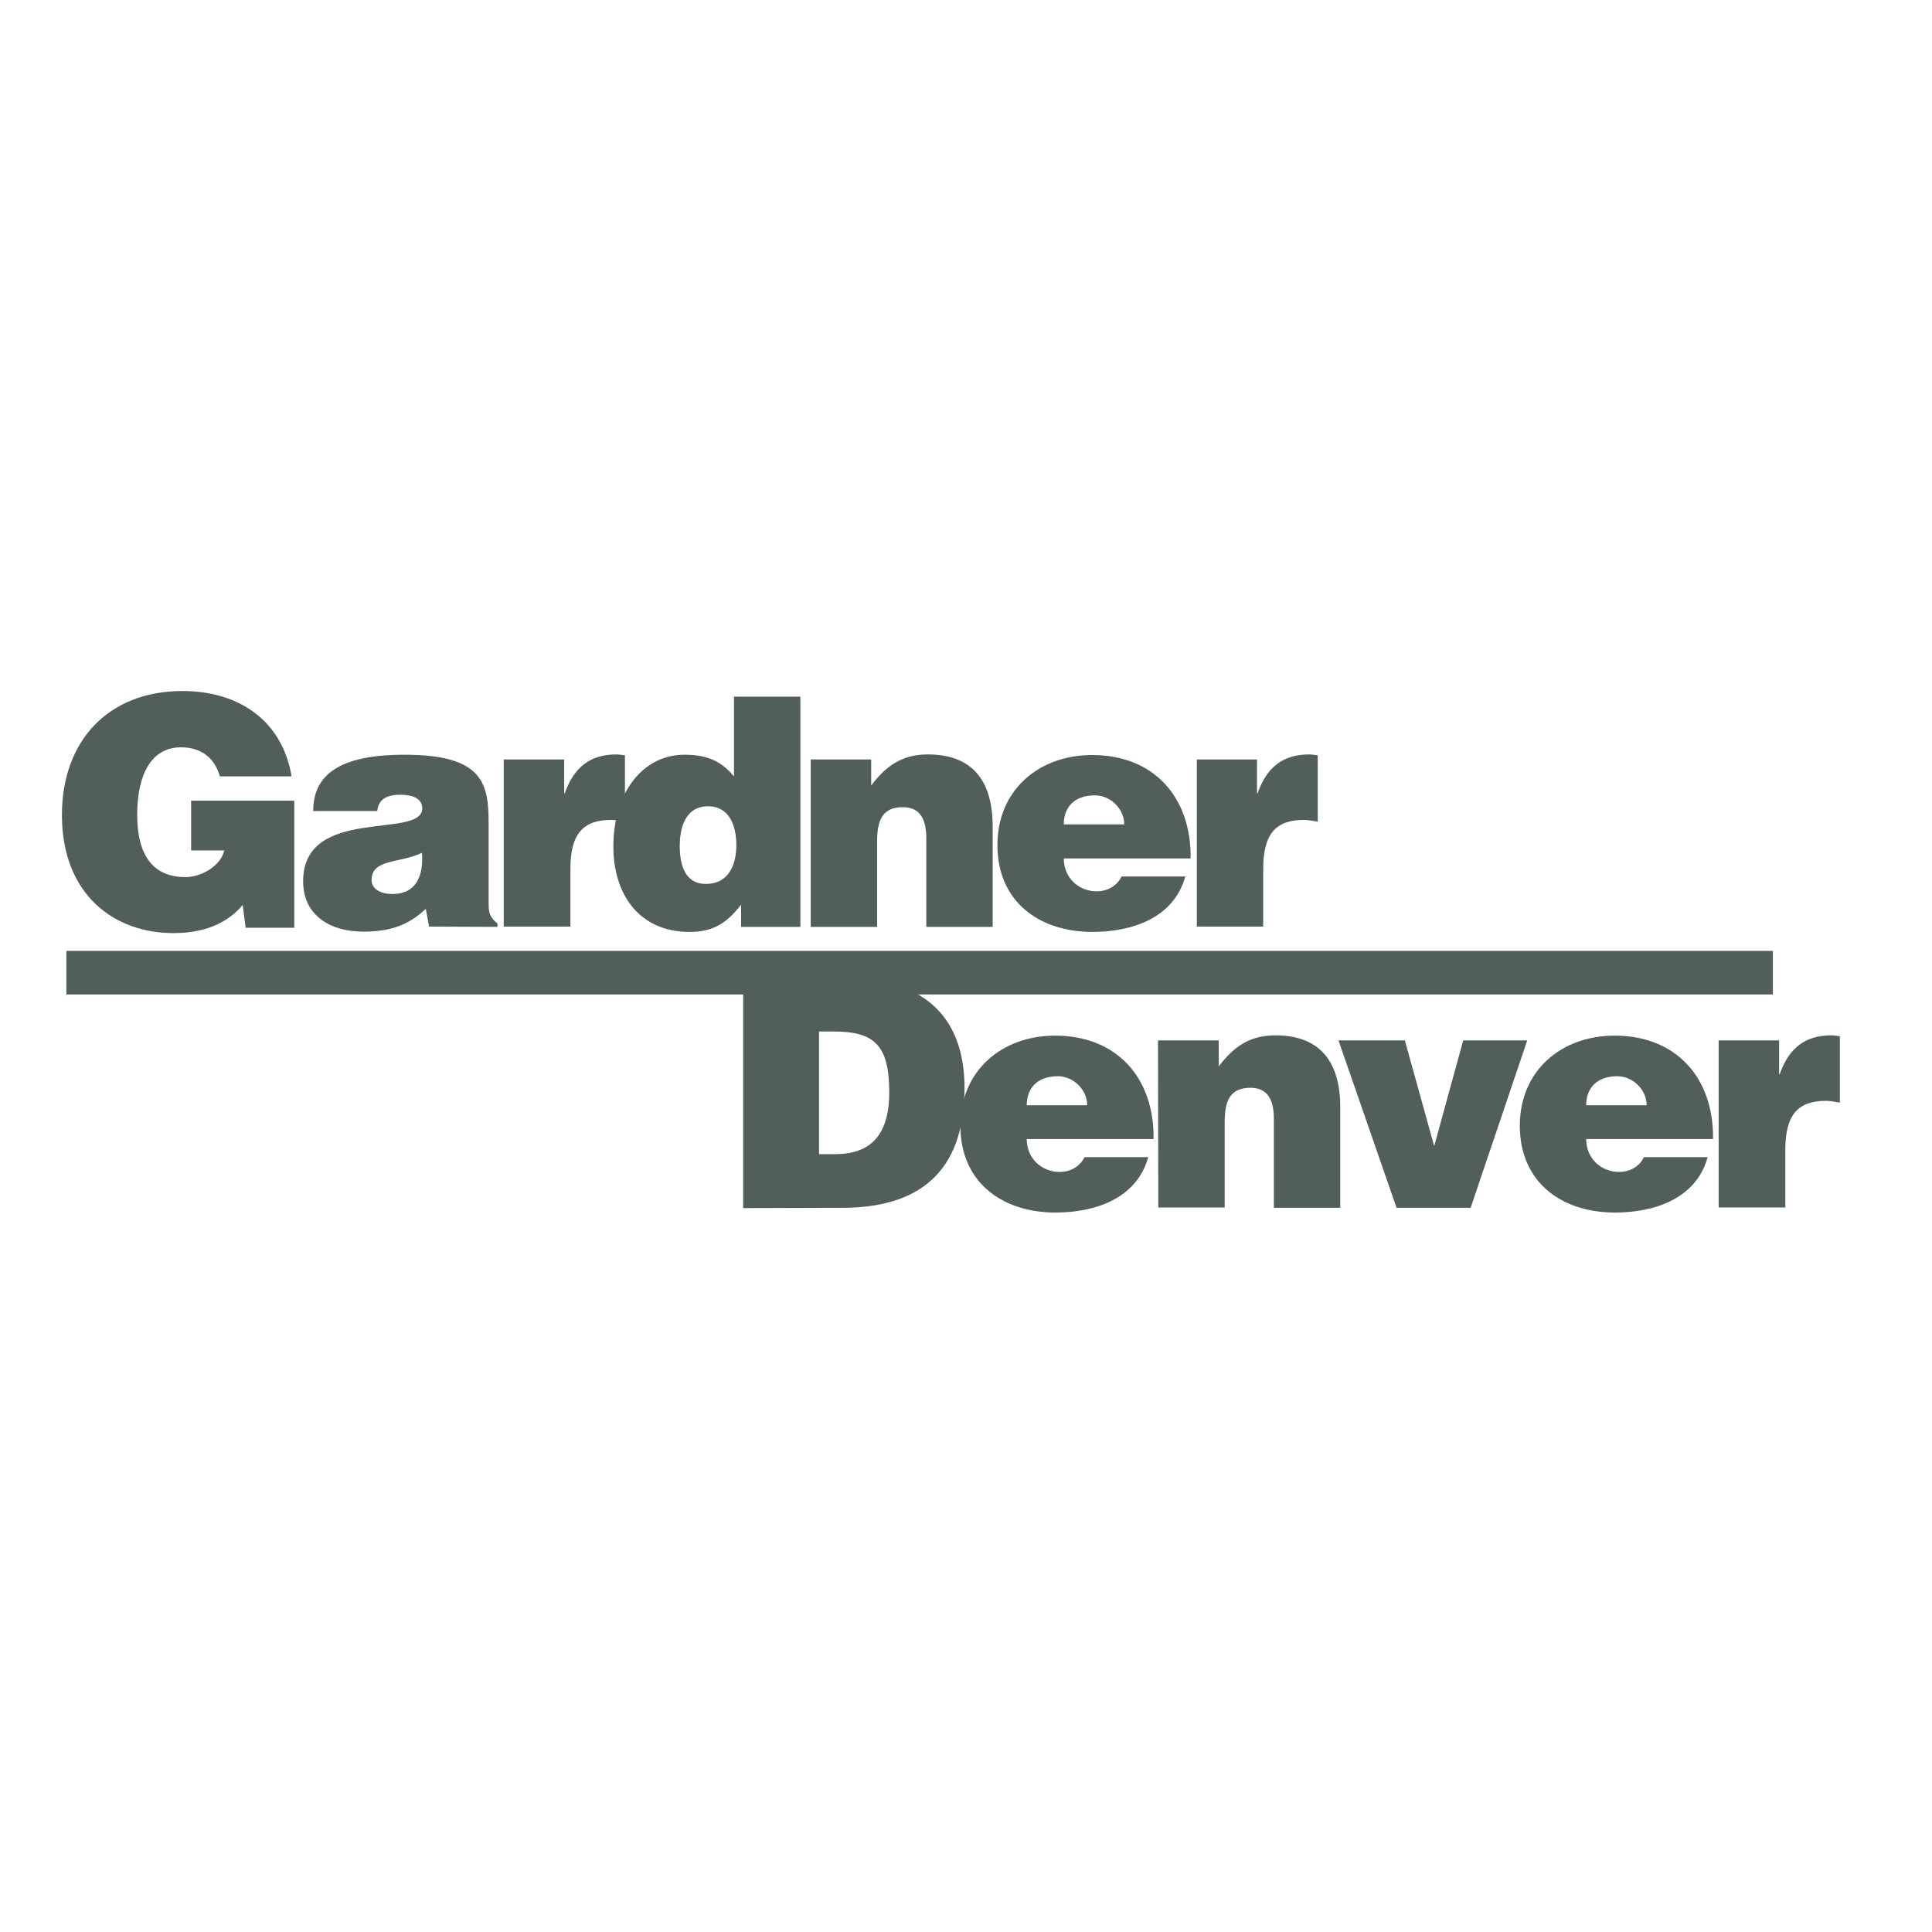 <?xml version="1.0" encoding="utf-8"?>
<!-- Generator: Adobe Illustrator 19.2.1, SVG Export Plug-In . SVG Version: 6.00 Build 0)  -->
<svg version="1.1" id="layer" xmlns="http://www.w3.org/2000/svg" xmlns:xlink="http://www.w3.org/1999/xlink" x="0px" y="0px"
	 viewBox="0 0 652 652" style="enable-background:new 0 0 652 652;" xml:space="preserve">
<style type="text/css">
	.st0{fill:#525f58;}
	.st1{fill:#525f58;}
</style>
<g>
	<rect x="22.4" y="320.9" class="st0" width="575.9" height="14.7"/>
	<path class="st1" d="M99.3,313.1H82.9l-1-7.7c-4.2,5-11.2,9.5-23.4,9.5c-19.8,0-37.6-12.8-37.6-39.9c0-24.8,15.5-41.8,40.7-41.8
		c18.7,0,33.6,9.7,36.8,28.8H74.2c-1.8-6.4-6.5-9.8-13.1-9.8c-10,0-14.8,9.1-14.8,22.8c0,11,3.5,21,16.3,21c5.2,0,11.8-3.6,13.1-9
		H64.5v-16.8h34.8V313.1z"/>
	<path class="st1" d="M132.5,301.7c-4.4,0-7.1-1.9-7.1-4.7c0-7.3,9.7-5.6,17-9.2C143,295.6,140.4,301.7,132.5,301.7z M167.9,312.8
		v-1.1c-2.9-2.4-3-4-3-7.2v-26.4c0-13.5-1.6-23.4-28.4-23.4c-22.3,0-30.8,7-30.8,19h21.6c0.5-4.9,4.7-5.5,7.9-5.5
		c2.4,0,7.3,0.5,7.3,4.6c0,10.6-40.2-1.1-40.2,24.6c0,11.8,9.5,17,20.2,17c8.4,0,14.9-1.7,21.2-7.7l1.1,6L167.9,312.8L167.9,312.8z"
		/>
	<path class="st1" d="M170,256.3h20.4v11.4h0.2c3.1-8.8,8.6-13.1,17.4-13.1c1,0,1.9,0.2,2.9,0.3v22.4c-1.5-0.2-3.1-0.6-4.6-0.6
		c-9.2,0-13.8,4.3-13.8,16.5v19.5H170C170,312.8,170,256.3,170,256.3z"/>
	<path class="st1" d="M238.2,298.3c-7.3,0-8.8-6.9-8.8-12.8c0-6.3,2-13.4,9.5-13.4c7.4,0,9.6,6.8,9.6,13.1
		C248.5,291.7,246,298.3,238.2,298.3z M270.1,312.8v-77.7h-22.4V262c-4.7-5.6-9.7-7.3-16.8-7.3c-13.5,0-23.9,12.2-23.9,31
		c0,16,8.6,28.8,25.7,28.8c7.2,0,12.1-2.3,17.4-9.2v7.5L270.1,312.8L270.1,312.8z"/>
	<path class="st1" d="M273.5,256.3H294v8.8c5.1-6.8,10.6-10.5,19.1-10.5c14.9,0,21.9,8.7,21.9,24.3v33.9h-22.4V283
		c0-5.6-1.5-10.6-7.9-10.6c-6.9,0-8.7,4.4-8.7,11.6v28.8h-22.4V256.3z"/>
	<path class="st1" d="M359,278.2c0-6,3.8-9.8,10.5-9.8c5.3,0,9.9,4.6,9.9,9.8H359z M401.8,289.7c0.3-20.5-12.3-34.9-33.2-34.9
		c-18.1,0-32,11.9-32,30.4c0,19,14,29.3,32.1,29.3c13.2,0,27.4-4.6,31.3-18.7h-21.5c-1.6,3.3-4.9,5-8.4,5c-5.9,0-11.1-4.4-11.1-11.1
		H401.8z"/>
	<path class="st1" d="M403.8,256.3h20.4v11.4h0.2c3.1-8.8,8.6-13.1,17.4-13.1c1,0,1.9,0.2,2.9,0.3v22.4c-1.5-0.2-3.1-0.6-4.6-0.6
		c-9.2,0-13.8,4.3-13.8,16.5v19.5h-22.4V256.3z"/>
	<path class="st1" d="M276.3,348.1h4.9c13.6,0,18.9,4.3,18.9,20.5c0,14.7-6.5,20.9-18.3,20.9h-5.4V348.1z M284.3,407.6
		c24.9,0,41.2-11.2,41.2-40.4c0-25.6-15.5-37.2-40.6-37.2h-34.1v77.7L284.3,407.6L284.3,407.6z"/>
	<path class="st1" d="M346.5,373c0-6,3.8-9.8,10.5-9.8c5.3,0,9.9,4.6,9.9,9.8H346.5z M389.3,384.4c0.3-20.5-12.3-34.9-33.2-34.9
		c-18.1,0-32,11.9-32,30.4c0,19,14,29.3,32.1,29.3c13.2,0,27.4-4.6,31.3-18.7H366c-1.6,3.3-4.9,5-8.4,5c-5.9,0-11.1-4.4-11.1-11.1
		H389.3z"/>
	<path class="st1" d="M390.8,351.1h20.5v8.8c5.1-6.8,10.6-10.5,19.1-10.5c14.9,0,21.9,8.7,21.9,24.3v33.9h-22.4v-29.9
		c0-5.6-1.5-10.6-7.9-10.6c-6.9,0-8.7,4.4-8.7,11.6v28.8h-22.4L390.8,351.1L390.8,351.1z"/>
	<path class="st1" d="M451.7,351.1h22.4l9.9,35.7l9.8-35.7h21.6l-19.1,56.5h-25L451.7,351.1z"/>
	<path class="st1" d="M535.3,373c0-6,3.8-9.8,10.5-9.8c5.3,0,9.9,4.6,9.9,9.8H535.3z M578.1,384.4c0.3-20.5-12.3-34.9-33.2-34.9
		c-18.1,0-32,11.9-32,30.4c0,19,14,29.3,32.1,29.3c13.2,0,27.4-4.6,31.3-18.7h-21.5c-1.6,3.3-4.9,5-8.4,5c-5.9,0-11.1-4.4-11.1-11.1
		H578.1z"/>
	<path class="st1" d="M580,351.1h20.4v11.4h0.2c3.1-8.8,8.6-13.1,17.4-13.1c1,0,1.9,0.2,2.9,0.3v22.4c-1.5-0.2-3.1-0.6-4.6-0.6
		c-9.2,0-13.8,4.3-13.8,16.5v19.5H580L580,351.1L580,351.1z"/>
</g>
</svg>

